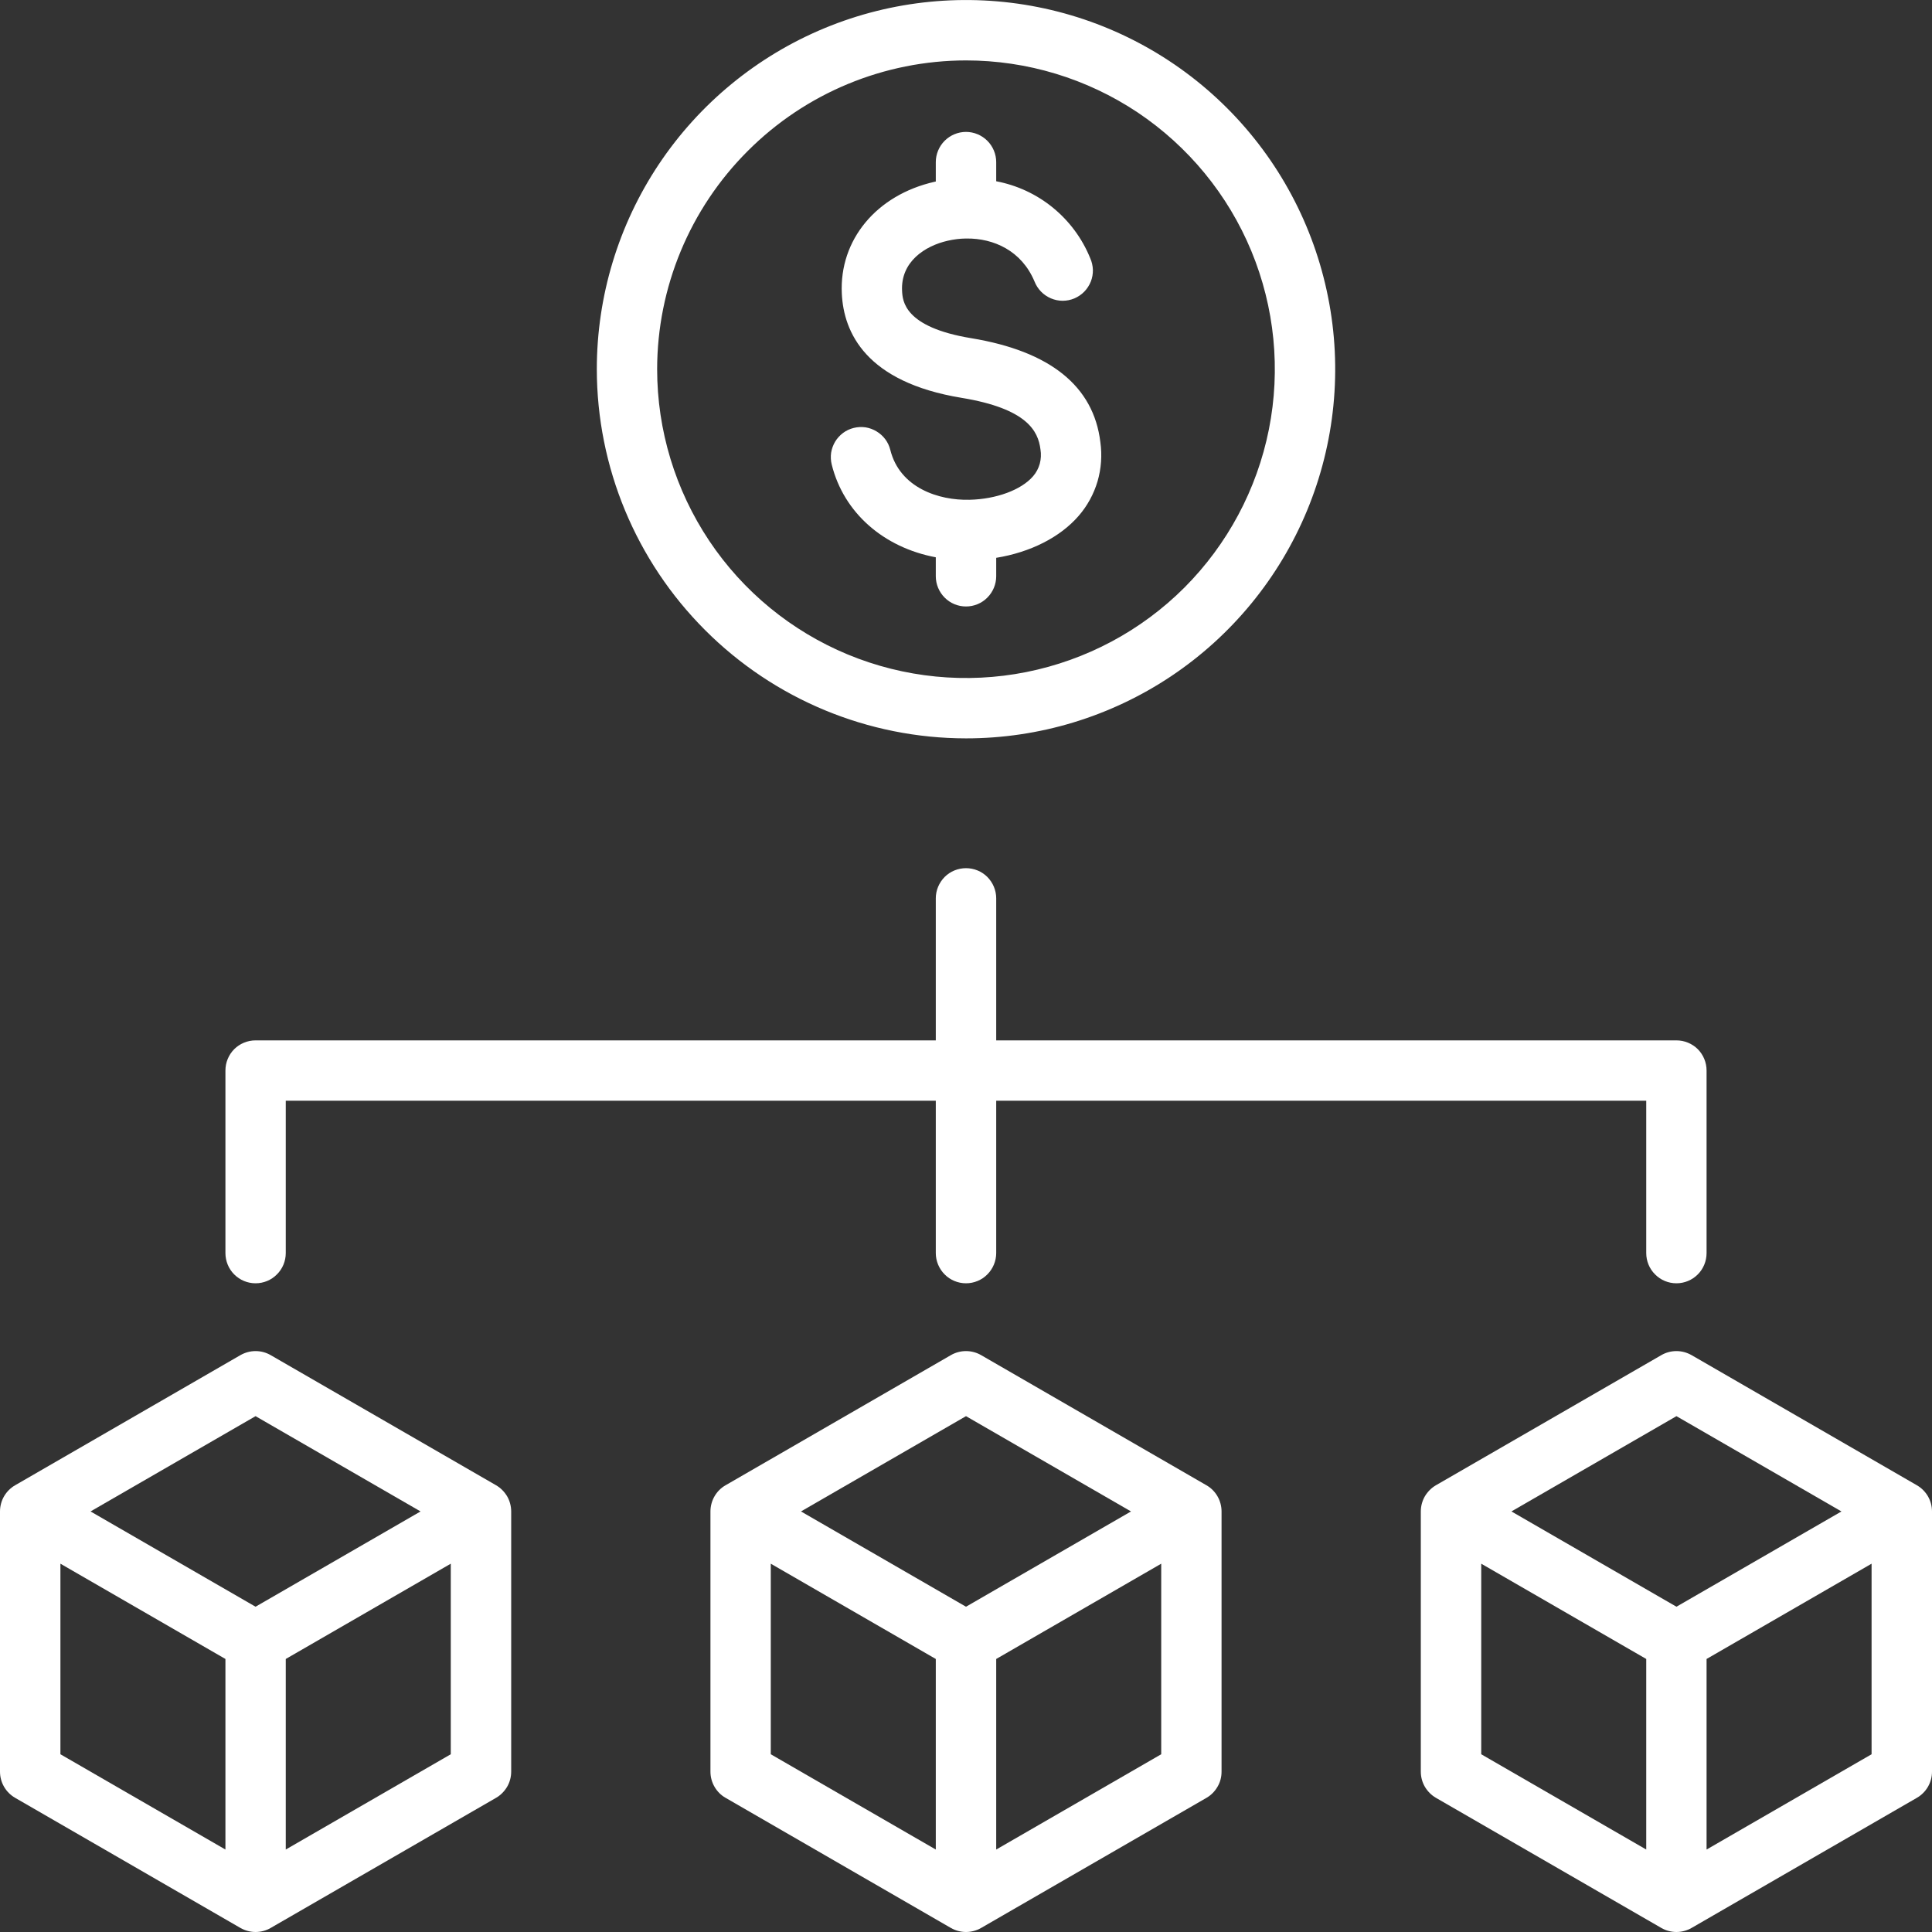 <svg width="22" height="22" viewBox="0 0 22 22" fill="none" xmlns="http://www.w3.org/2000/svg">
<rect x="0" y="0" width="22" height="22" fill="#333333" stroke="none"/>
<g clip-path="url(#clip0_463_2427)">
<path d="M2.567 14.269V12.19C2.567 12.099 2.603 12.012 2.667 11.947C2.732 11.883 2.819 11.847 2.91 11.847H10.656V10.229C10.656 10.138 10.693 10.051 10.757 9.986C10.821 9.922 10.909 9.886 11 9.886C11.091 9.886 11.179 9.922 11.243 9.986C11.307 10.051 11.344 10.138 11.344 10.229V11.847H19.09C19.181 11.847 19.268 11.883 19.333 11.947C19.397 12.012 19.433 12.099 19.433 12.19V14.269C19.433 14.36 19.397 14.448 19.333 14.512C19.268 14.577 19.181 14.613 19.09 14.613C18.998 14.613 18.911 14.577 18.847 14.512C18.782 14.448 18.746 14.36 18.746 14.269V12.534H11.344V14.269C11.344 14.36 11.307 14.448 11.243 14.512C11.179 14.577 11.091 14.613 11 14.613C10.909 14.613 10.821 14.577 10.757 14.512C10.693 14.448 10.656 14.36 10.656 14.269V12.534H3.254V14.269C3.254 14.36 3.218 14.448 3.153 14.512C3.089 14.577 3.002 14.613 2.91 14.613C2.819 14.613 2.732 14.577 2.667 14.512C2.603 14.448 2.567 14.36 2.567 14.269V14.269ZM13.91 17.211V20.174C13.91 20.235 13.895 20.294 13.864 20.346C13.834 20.398 13.791 20.442 13.739 20.472L11.172 21.954C11.12 21.984 11.06 22 11 22C10.94 22 10.88 21.984 10.828 21.954L8.262 20.472C8.209 20.442 8.166 20.398 8.136 20.346C8.106 20.294 8.09 20.235 8.09 20.174V17.211C8.09 17.151 8.106 17.091 8.136 17.039C8.166 16.987 8.209 16.943 8.262 16.913L10.828 15.431C10.88 15.401 10.94 15.385 11 15.385C11.06 15.385 11.12 15.401 11.172 15.431L13.738 16.913C13.791 16.943 13.834 16.987 13.864 17.039C13.894 17.091 13.91 17.151 13.91 17.211H13.91ZM9.121 17.211L11 18.296L12.879 17.211L11 16.126L9.121 17.211ZM8.777 19.976L10.656 21.061V18.891L8.777 17.806L8.777 19.976ZM13.223 19.976V17.806L11.344 18.891V21.061L13.223 19.976ZM5.821 17.211V20.174C5.821 20.235 5.805 20.294 5.775 20.346C5.744 20.398 5.701 20.442 5.649 20.472L3.082 21.954C3.03 21.984 2.971 22 2.91 22C2.85 22 2.791 21.984 2.738 21.954L0.172 20.472C0.12 20.442 0.076 20.398 0.046 20.346C0.016 20.294 9.07455e-06 20.235 0 20.174L0 17.211C1.53286e-06 17.151 0.016 17.091 0.046 17.039C0.076 16.987 0.12 16.943 0.172 16.913L2.738 15.431C2.791 15.401 2.85 15.385 2.91 15.385C2.971 15.385 3.03 15.401 3.082 15.431L5.649 16.913C5.701 16.943 5.744 16.987 5.775 17.039C5.805 17.091 5.821 17.151 5.821 17.211ZM1.031 17.211L2.91 18.296L4.789 17.211L2.91 16.126L1.031 17.211ZM0.688 19.976L2.567 21.061V18.891L0.688 17.806V19.976ZM5.133 19.976V17.806L3.254 18.891V21.061L5.133 19.976ZM22 17.211V20.174C22 20.235 21.984 20.294 21.954 20.346C21.924 20.398 21.88 20.442 21.828 20.472L19.262 21.954C19.209 21.984 19.15 22 19.09 22C19.029 22 18.97 21.984 18.918 21.954L16.351 20.472C16.299 20.442 16.256 20.398 16.225 20.346C16.195 20.294 16.179 20.235 16.179 20.174V17.211C16.179 17.151 16.195 17.091 16.225 17.039C16.256 16.987 16.299 16.943 16.351 16.913L18.918 15.431C18.97 15.401 19.029 15.385 19.09 15.385C19.15 15.385 19.209 15.401 19.262 15.431L21.828 16.913C21.88 16.943 21.924 16.987 21.954 17.039C21.984 17.091 22 17.151 22 17.211ZM17.211 17.211L19.09 18.296L20.969 17.211L19.09 16.126L17.211 17.211ZM16.867 19.976L18.746 21.061V18.891L16.867 17.806V19.976ZM21.312 19.976V17.806L19.433 18.891V21.061L21.312 19.976ZM10.656 6.346V6.562C10.656 6.653 10.693 6.741 10.757 6.805C10.821 6.87 10.909 6.906 11 6.906C11.091 6.906 11.179 6.87 11.243 6.805C11.307 6.741 11.344 6.653 11.344 6.562V6.352C11.732 6.289 12.071 6.119 12.283 5.874C12.382 5.76 12.455 5.626 12.498 5.481C12.54 5.336 12.551 5.184 12.53 5.035C12.453 4.397 11.958 3.999 11.059 3.851C10.292 3.725 10.278 3.424 10.272 3.311C10.256 2.981 10.531 2.8 10.793 2.741C10.86 2.726 10.928 2.717 10.997 2.716C10.998 2.716 10.999 2.716 11 2.716C11.002 2.716 11.005 2.716 11.007 2.716C11.314 2.713 11.633 2.854 11.78 3.205C11.797 3.248 11.822 3.287 11.854 3.32C11.886 3.353 11.924 3.379 11.966 3.397C12.008 3.415 12.054 3.425 12.1 3.425C12.146 3.425 12.191 3.416 12.234 3.398C12.276 3.38 12.315 3.354 12.347 3.321C12.379 3.288 12.404 3.249 12.421 3.207C12.438 3.164 12.446 3.118 12.445 3.072C12.443 3.026 12.433 2.981 12.414 2.939C12.323 2.715 12.177 2.518 11.99 2.365C11.803 2.212 11.581 2.109 11.344 2.064V1.846C11.344 1.755 11.307 1.667 11.243 1.603C11.179 1.539 11.091 1.502 11 1.502C10.909 1.502 10.821 1.539 10.757 1.603C10.693 1.667 10.656 1.755 10.656 1.846V2.067C10.651 2.068 10.646 2.069 10.642 2.07C9.98 2.22 9.556 2.732 9.586 3.344C9.607 3.787 9.861 4.351 10.948 4.53C11.697 4.653 11.822 4.909 11.848 5.118C11.857 5.172 11.854 5.228 11.84 5.281C11.825 5.334 11.799 5.383 11.763 5.424C11.629 5.579 11.345 5.684 11.04 5.691C10.691 5.7 10.246 5.556 10.138 5.123C10.127 5.079 10.108 5.038 10.081 5.002C10.054 4.966 10.02 4.935 9.981 4.912C9.943 4.889 9.9 4.873 9.855 4.866C9.811 4.86 9.765 4.862 9.721 4.873C9.677 4.884 9.636 4.903 9.6 4.93C9.564 4.957 9.533 4.991 9.51 5.029C9.487 5.068 9.471 5.111 9.464 5.156C9.458 5.2 9.46 5.246 9.471 5.29C9.608 5.841 10.064 6.235 10.656 6.346ZM6.796 4.204C6.796 3.373 7.042 2.56 7.504 1.868C7.966 1.177 8.623 0.638 9.391 0.32C10.159 0.002 11.005 -0.081 11.82 0.081C12.636 0.243 13.385 0.643 13.973 1.231C14.561 1.819 14.961 2.568 15.123 3.384C15.286 4.199 15.202 5.045 14.884 5.813C14.566 6.581 14.027 7.238 13.336 7.7C12.644 8.162 11.832 8.408 11 8.408C9.885 8.407 8.817 7.964 8.029 7.175C7.241 6.387 6.797 5.319 6.796 4.204ZM7.483 4.204C7.483 4.9 7.69 5.58 8.076 6.158C8.462 6.736 9.012 7.187 9.654 7.453C10.297 7.719 11.004 7.789 11.686 7.653C12.368 7.517 12.995 7.183 13.487 6.691C13.978 6.199 14.313 5.572 14.449 4.89C14.585 4.208 14.515 3.501 14.249 2.858C13.983 2.216 13.532 1.667 12.954 1.28C12.375 0.894 11.695 0.688 11 0.688C10.068 0.689 9.174 1.059 8.515 1.719C7.855 2.378 7.484 3.272 7.483 4.204Z" fill="white"/>
</g>
<defs>
<clipPath id="clip0_463_2427">
<rect width="22" height="22" fill="white"/>
</clipPath>
</defs>
</svg>
